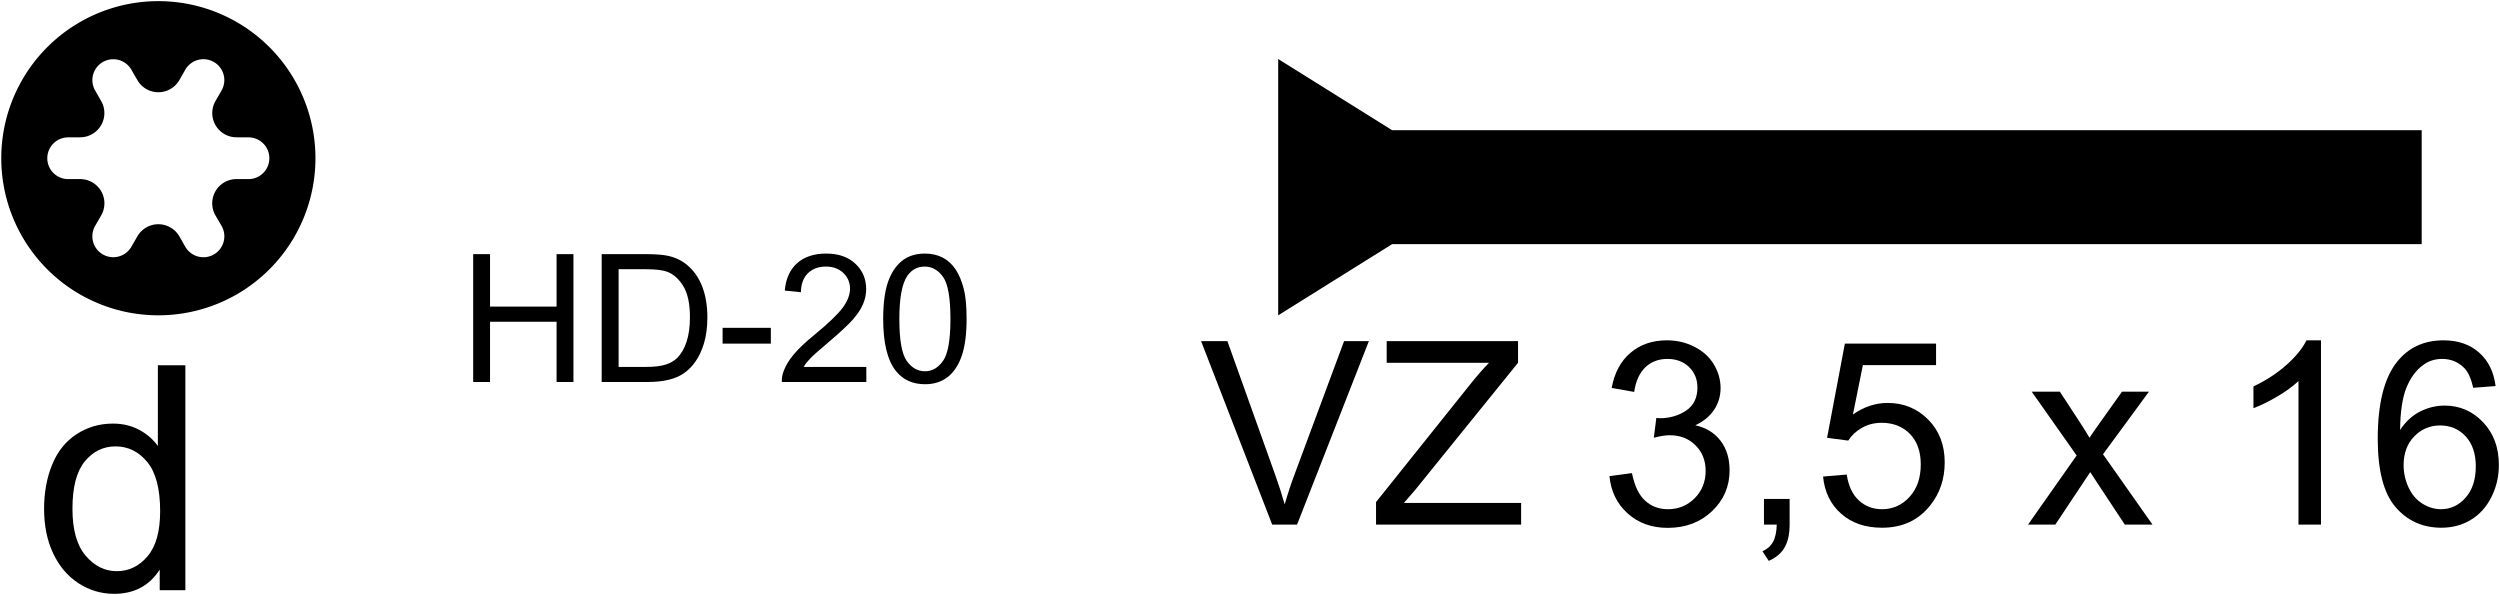 <?xml version='1.0' encoding='utf-8'?>
<svg width="97.165mm" height="23.127mm" viewBox="-17.529 -4.462 34.979 8.326" version="1.1" xmlns="http://www.w3.org/2000/svg">
  <g transform="scale(1,-1)" stroke-linecap="round">
    <g fill="rgb(0,0,0)" stroke="rgb(0,0,0)" stroke-width="0.0" id="Shapes">
      <path d="M 8.31,-2.178 L 7.979,-2.206 Q 8.01,-2.53 8.232,-2.726 Q 8.453,-2.922 8.804,-2.922 Q 9.231,-2.922 9.478,-2.61 Q 9.681,-2.356 9.681,-2.008 Q 9.681,-1.642 9.45,-1.409 Q 9.219,-1.176 8.882,-1.176 Q 8.628,-1.176 8.397,-1.337 L 8.536,-0.647 L 9.56,-0.647 L 9.56,-0.346 L 8.284,-0.346 L 8.035,-1.664 L 8.331,-1.703 Q 8.401,-1.593 8.523,-1.524 Q 8.646,-1.454 8.798,-1.454 Q 9.043,-1.454 9.195,-1.61 Q 9.346,-1.766 9.346,-2.036 Q 9.346,-2.319 9.189,-2.491 Q 9.031,-2.663 8.804,-2.663 Q 8.614,-2.663 8.481,-2.541 Q 8.347,-2.419 8.31,-2.178" />
      <path d="M 10.847,-2.878 L 11.229,-2.878 L 11.717,-2.144 L 11.819,-2.3 L 12.201,-2.878 L 12.588,-2.878 L 11.896,-1.894 L 12.539,-1.018 L 12.162,-1.018 L 11.849,-1.458 Q 11.784,-1.547 11.707,-1.663 Q 11.658,-1.579 11.577,-1.454 L 11.292,-1.018 L 10.898,-1.018 L 11.527,-1.911 L 10.847,-2.878" />
      <path d="M -15.295,-3.796 L -14.936,-3.796 L -14.936,-0.649 L -15.321,-0.649 L -15.321,-1.778 Q -15.422,-1.638 -15.583,-1.552 Q -15.744,-1.465 -15.95,-1.465 Q -16.231,-1.465 -16.458,-1.613 Q -16.686,-1.761 -16.8,-2.039 Q -16.913,-2.317 -16.913,-2.658 Q -16.913,-3.008 -16.788,-3.277 Q -16.662,-3.547 -16.434,-3.697 Q -16.205,-3.847 -15.932,-3.847 Q -15.512,-3.847 -15.295,-3.508 L -15.295,-3.796 M -16.516,-2.658 Q -16.516,-2.205 -16.344,-1.995 Q -16.171,-1.784 -15.913,-1.784 Q -15.649,-1.784 -15.469,-2.003 Q -15.289,-2.222 -15.289,-2.69 Q -15.289,-3.115 -15.466,-3.322 Q -15.643,-3.53 -15.896,-3.53 Q -16.147,-3.53 -16.332,-3.313 Q -16.516,-3.096 -16.516,-2.658" />
      <path d="M -13.116,2.248 A 2.198,2.198 0.0 0,1 -17.512,2.248 A 2.198,2.198 0.0 0,1 -13.116,2.248 M -14.214,2.54 L -14.053,2.54 A 0.292,0.292 180.0 0,0 -14.053,1.956 L -14.214,1.956 A 1.139,1.139 0.0 0,0 -14.214,1.956 A 0.339,0.339 -30 0,1 -14.511,1.441 A 1.139,1.139 0.0 0,0 -14.511,1.441 L -14.43,1.302 A 0.292,0.292 120 0,0 -14.937,1.009 L -15.017,1.149 A 1.139,1.139 0.0 0,0 -15.017,1.149 A 0.339,0.339 -90 0,1 -15.611,1.149 A 1.139,1.139 0.0 0,0 -15.611,1.149 L -15.692,1.009 A 0.292,0.292 60 0,0 -16.198,1.302 L -16.118,1.441 A 1.139,1.139 0.0 0,0 -16.118,1.441 A 0.339,0.339 -150 0,1 -16.415,1.956 A 1.139,1.139 0.0 0,0 -16.415,1.956 L -16.576,1.956 A 0.292,0.292 0.0 0,0 -16.576,2.54 L -16.415,2.54 A 1.139,1.139 0.0 0,0 -16.415,2.541 A 0.339,0.339 150.0 0,1 -16.118,3.055 A 1.139,1.139 0.0 0,0 -16.118,3.055 L -16.198,3.195 A 0.292,0.292 -60 0,0 -15.692,3.487 L -15.611,3.347 A 1.139,1.139 0.0 0,0 -15.611,3.347 A 0.339,0.339 90.0 0,1 -15.017,3.347 A 1.139,1.139 0.0 0,0 -15.017,3.347 L -14.937,3.487 A 0.292,0.292 -120 0,0 -14.43,3.195 L -14.511,3.055 A 1.139,1.139 0.0 0,0 -14.511,3.055 A 0.339,0.339 30 0,1 -14.214,2.541 A 1.139,1.139 0.0 0,0 -14.214,2.54" />
      <path d="M -7.419,-0.346 L -6.744,-0.346 L -6.744,-0.125 L -7.419,-0.125 L -7.419,-0.346" />
      <path d="M -5.408,-0.672 L -6.285,-0.672 Q -6.249,-0.612 -6.192,-0.553 Q -6.136,-0.494 -5.939,-0.328 C -5.781,-0.194 -5.668,-0.089 -5.6,-0.013 C -5.532,0.064 -5.483,0.137 -5.454,0.206 C -5.425,0.275 -5.41,0.345 -5.41,0.417 C -5.41,0.558 -5.46,0.676 -5.56,0.771 C -5.66,0.866 -5.796,0.914 -5.968,0.914 C -6.305,0.915 -6.521,0.732 -6.549,0.396 L -6.323,0.373 Q -6.322,0.541 -6.227,0.637 Q -6.131,0.732 -5.973,0.732 Q -5.823,0.732 -5.729,0.642 Q -5.636,0.552 -5.636,0.422 Q -5.636,0.297 -5.738,0.157 Q -5.841,0.018 -6.133,-0.222 Q -6.321,-0.375 -6.42,-0.493 Q -6.52,-0.61 -6.565,-0.731 Q -6.593,-0.804 -6.59,-0.883 L -5.408,-0.883 L -5.408,-0.672" />
      <path d="M -4.995,-0.728 C -4.896,-0.852 -4.761,-0.914 -4.588,-0.914 C -4.326,-0.916 -4.156,-0.765 -4.07,-0.509 C -4.027,-0.38 -4.005,-0.211 -4.005,-0.001 C -4.005,0.177 -4.018,0.318 -4.045,0.422 C -4.1,0.631 -4.19,0.779 -4.336,0.856 C -4.408,0.894 -4.492,0.914 -4.588,0.914 C -4.719,0.914 -4.827,0.879 -4.913,0.809 C -4.998,0.739 -5.063,0.639 -5.107,0.51 C -5.15,0.381 -5.172,0.211 -5.172,-0.001 C -5.172,-0.337 -5.113,-0.579 -4.995,-0.728 M -4.833,0.604 Q -4.742,0.732 -4.591,0.732 Q -4.437,0.732 -4.334,0.587 Q -4.231,0.441 -4.231,-0.001 Q -4.231,-0.44 -4.334,-0.587 Q -4.437,-0.733 -4.588,-0.733 Q -4.74,-0.733 -4.843,-0.587 Q -4.946,-0.441 -4.946,-0.001 Q -4.946,0.44 -4.833,0.604" />
      <path d="M -10.909,-0.883 L -10.673,-0.883 L -10.673,-0.04 L -9.742,-0.04 L -9.742,-0.883 L -9.506,-0.883 L -9.506,0.906 L -9.742,0.906 L -9.742,0.172 L -10.673,0.172 L -10.673,0.906 L -10.909,0.906 L -10.909,-0.883" />
      <path d="M -9.111,-0.883 L -8.465,-0.883 C -8.249,-0.883 -8.082,-0.843 -7.964,-0.763 C -7.848,-0.683 -7.741,-0.551 -7.679,-0.34 C -7.648,-0.235 -7.632,-0.115 -7.632,0.021 C -7.632,0.181 -7.655,0.323 -7.702,0.447 C -7.749,0.571 -7.819,0.673 -7.914,0.753 Q -8.022,0.845 -8.176,0.881 Q -8.286,0.906 -8.495,0.906 L -9.111,0.906 L -9.111,-0.883 M -8.874,-0.672 L -8.874,0.695 L -8.498,0.695 Q -8.287,0.695 -8.192,0.659 C -8.104,0.624 -8.029,0.557 -7.968,0.457 C -7.907,0.356 -7.876,0.212 -7.876,0.025 C -7.875,-0.245 -7.943,-0.434 -8.054,-0.546 C -8.094,-0.586 -8.147,-0.617 -8.215,-0.639 C -8.282,-0.661 -8.374,-0.672 -8.492,-0.672 L -8.874,-0.672" />
      <path d="M 0.355,3.636 L 0.355,0.05 L 1.949,1.046 L 16.355,1.046 L 16.355,2.64 L 1.949,2.64 L 0.355,3.636" />
      <path d="M 14.946,-2.878 L 14.946,-0.3 L 14.743,-0.3 Q 14.661,-0.467 14.463,-0.644 Q 14.265,-0.82 14.001,-0.945 L 14.001,-1.249 Q 14.148,-1.195 14.333,-1.087 Q 14.517,-0.978 14.631,-0.87 L 14.631,-2.878 L 14.946,-2.878" />
      <path d="M 17.076,-0.964 L 17.389,-0.94 Q 17.351,-0.64 17.157,-0.47 Q 16.964,-0.3 16.661,-0.3 Q 16.254,-0.3 16.015,-0.595 Q 15.74,-0.933 15.74,-1.677 Q 15.74,-2.342 15.988,-2.632 Q 16.237,-2.922 16.631,-2.922 Q 16.862,-2.922 17.044,-2.811 Q 17.226,-2.701 17.33,-2.494 Q 17.435,-2.286 17.435,-2.044 Q 17.435,-1.677 17.213,-1.445 Q 16.992,-1.213 16.676,-1.213 Q 16.496,-1.213 16.331,-1.297 Q 16.167,-1.381 16.053,-1.554 Q 16.057,-1.169 16.142,-0.961 Q 16.228,-0.752 16.377,-0.644 Q 16.491,-0.56 16.641,-0.56 Q 16.829,-0.56 16.957,-0.694 Q 17.034,-0.778 17.076,-0.964 M 16.102,-2.046 Q 16.102,-1.798 16.251,-1.644 Q 16.4,-1.491 16.613,-1.491 Q 16.829,-1.491 16.971,-1.644 Q 17.112,-1.798 17.112,-2.064 Q 17.112,-2.34 16.969,-2.502 Q 16.825,-2.663 16.626,-2.663 Q 16.489,-2.663 16.365,-2.585 Q 16.24,-2.507 16.171,-2.358 Q 16.102,-2.209 16.102,-2.046" />
      <path d="M 0.271,-2.878 L 0.619,-2.878 L 1.624,-0.311 L 1.277,-0.311 L 0.584,-2.176 Q 0.505,-2.386 0.446,-2.596 Q 0.391,-2.4 0.311,-2.176 L -0.356,-0.311 L -0.724,-0.311 L 0.271,-2.878" />
      <path d="M 1.724,-2.878 L 3.754,-2.878 L 3.754,-2.575 L 2.114,-2.575 L 2.27,-2.395 L 3.711,-0.614 L 3.711,-0.311 L 1.873,-0.311 L 1.873,-0.614 L 3.305,-0.614 Q 3.179,-0.743 3.039,-0.919 L 1.724,-2.563 L 1.724,-2.878" />
      <path d="M 5.305,-2.158 L 4.99,-2.2 Q 5.021,-2.521 5.245,-2.722 Q 5.468,-2.924 5.806,-2.924 Q 6.18,-2.924 6.426,-2.69 Q 6.671,-2.456 6.671,-2.12 Q 6.671,-1.871 6.545,-1.706 Q 6.419,-1.54 6.191,-1.488 C 6.424,-1.383 6.545,-1.187 6.545,-0.968 C 6.545,-0.851 6.513,-0.741 6.451,-0.637 C 6.389,-0.533 6.298,-0.451 6.18,-0.391 C 6.063,-0.33 5.934,-0.3 5.794,-0.3 C 5.59,-0.3 5.421,-0.358 5.284,-0.475 C 5.147,-0.591 5.06,-0.755 5.021,-0.966 L 5.336,-1.022 C 5.38,-0.714 5.558,-0.56 5.801,-0.56 C 5.924,-0.56 6.025,-0.598 6.103,-0.673 C 6.182,-0.749 6.221,-0.845 6.221,-0.961 C 6.221,-1.106 6.167,-1.214 6.06,-1.285 C 5.952,-1.355 5.831,-1.39 5.697,-1.39 C 5.684,-1.39 5.667,-1.388 5.646,-1.386 L 5.611,-1.663 Q 5.744,-1.628 5.834,-1.628 Q 6.053,-1.628 6.194,-1.769 Q 6.336,-1.91 6.336,-2.127 Q 6.336,-2.354 6.183,-2.509 Q 6.03,-2.663 5.808,-2.663 Q 5.62,-2.663 5.49,-2.544 Q 5.359,-2.426 5.305,-2.158" />
      <path d="M 7.152,-2.878 L 7.331,-2.878 Q 7.326,-3.037 7.278,-3.122 Q 7.231,-3.207 7.131,-3.251 L 7.219,-3.386 C 7.423,-3.295 7.51,-3.144 7.511,-2.878 L 7.511,-2.519 L 7.152,-2.519 L 7.152,-2.878" />
    </g>
  </g>
</svg>